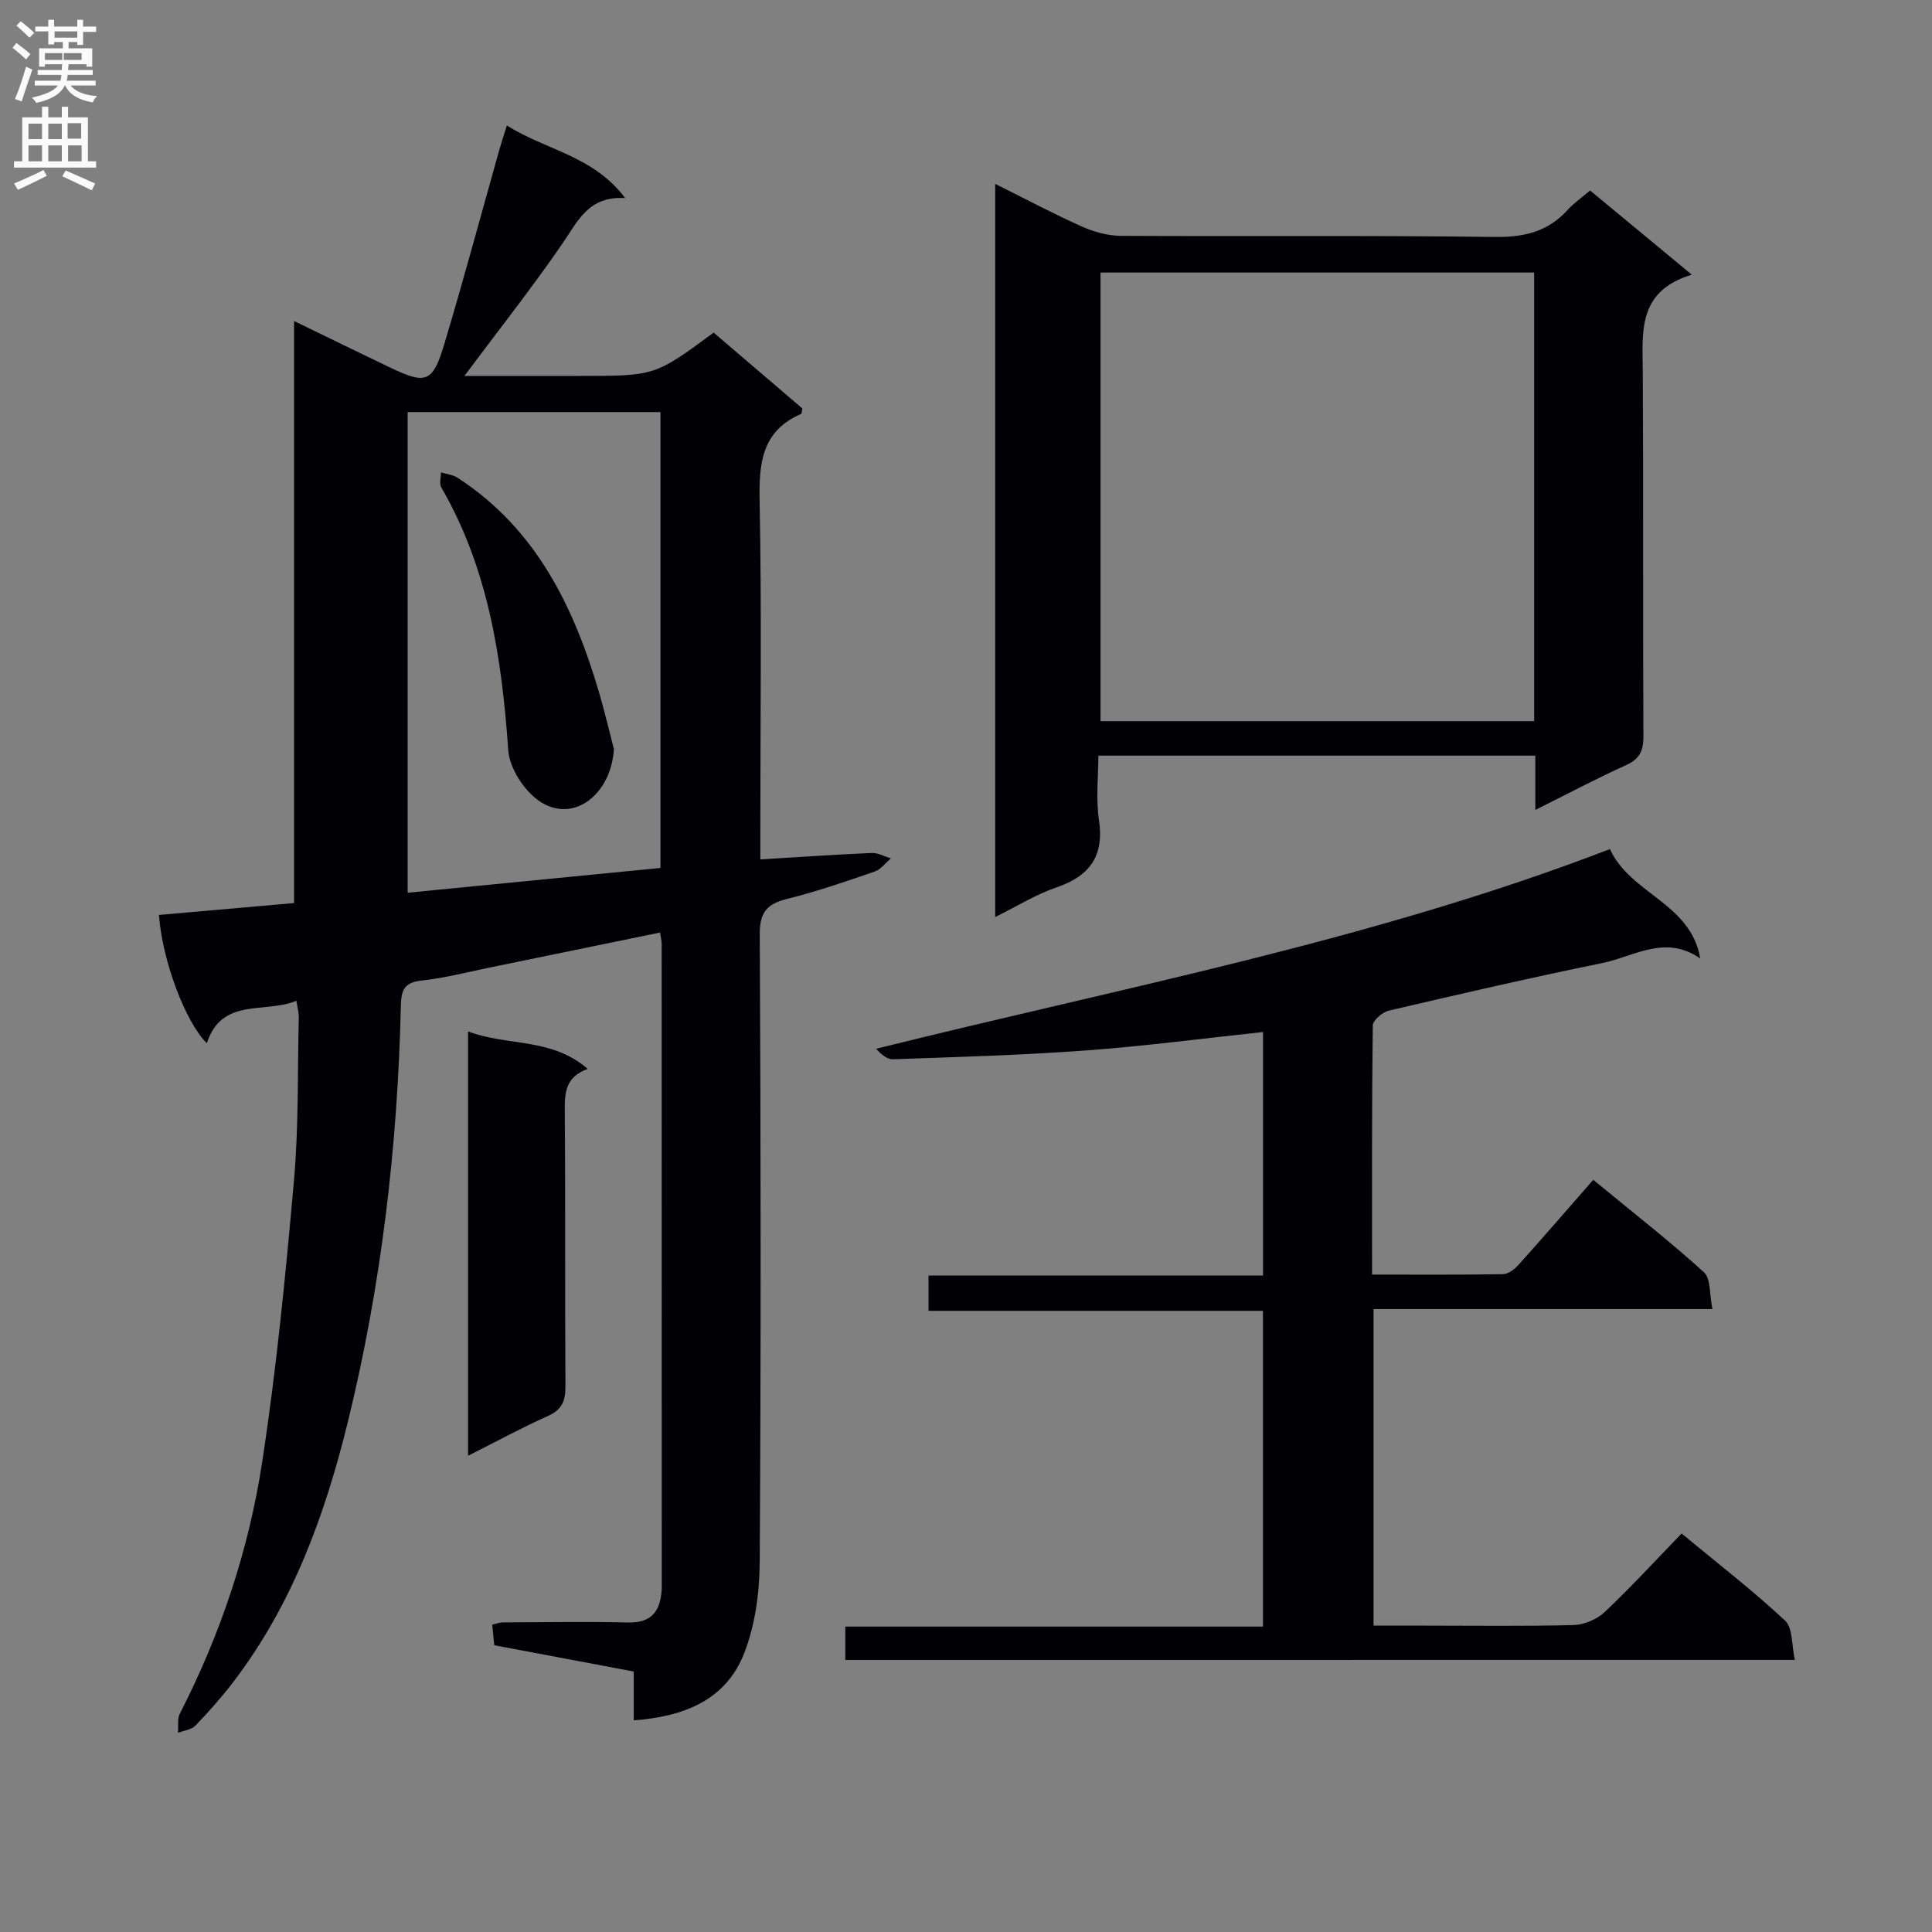 <svg enable-background="new 0 0 400 400" viewBox="0 0 400 400" xmlns="http://www.w3.org/2000/svg"><rect x="0" y="0" width="400" height="400" fill="#808080" stroke="none"/><g fill="#010105"><path d="m32.91 189.43c9.17-.81 18.37-1.61 27.97-2.46 0-40.05 0-79.8 0-120.51 7.08 3.43 13.42 6.54 19.79 9.59 7.55 3.61 8.91 3.21 11.33-4.85 4-13.32 7.59-26.76 11.37-40.14.4-1.41.86-2.79 1.57-5.08 8.06 5.11 17.83 6.2 24.51 15.04-7.53-.51-9.75 4.65-12.91 9.27-6.36 9.27-13.35 18.1-20.39 27.54h7.91 16c15.55 0 15.55 0 27.69-8.97 6.11 5.22 12.28 10.5 18.36 15.7-.12.55-.09 1.06-.26 1.14-8.09 3.51-8.73 10.1-8.58 17.95.44 22.65.15 45.32.15 67.98v6.3c8.14-.49 15.58-1.01 23.03-1.33 1.32-.06 2.67.72 4.01 1.12-1.12.93-2.09 2.29-3.37 2.73-5.96 2.05-11.95 4.11-18.06 5.64-4.13 1.03-5.76 2.66-5.73 7.31.22 43.32.26 86.65-.01 129.97-.04 6.32-.93 13.03-3.2 18.87-3.78 9.73-12.43 13.16-22.88 13.94 0-3.34 0-6.42 0-10.11-9.73-1.83-19.1-3.6-28.88-5.44-.13-1.32-.27-2.73-.42-4.27.92-.2 1.55-.46 2.18-.46 8.66-.03 17.33-.19 25.99.02 4.77.11 6.58-2.3 6.9-6.56.03-.33.03-.67.03-1 0-44.32 0-88.65-.02-132.97 0-.65-.18-1.3-.33-2.32-11.97 2.46-23.79 4.9-35.62 7.32-4.55.93-9.07 2.12-13.67 2.61-3.45.37-4.29 1.73-4.37 5.05-.66 29.14-4.03 57.98-10.97 86.29-4.73 19.29-11.48 37.86-23.73 53.9-2.42 3.16-5.08 6.16-7.84 9.03-.83.86-2.38 1.01-3.6 1.49.11-1.34-.19-2.88.38-3.98 8.41-16.4 14.22-33.76 17.01-51.87 2.97-19.33 4.87-38.85 6.6-58.34 1-11.25.74-22.61 1.01-33.92.02-.95-.26-1.9-.49-3.45-6.59 2.72-15.43-.79-18.55 8.79-4.48-4.45-9.24-17.2-9.91-26.56zm51.49-104.11v99.51c17.69-1.74 34.97-3.43 52.34-5.13 0-31.71 0-62.92 0-94.38-17.5 0-34.74 0-52.34 0z"/><path d="m175.01 343.68c0-2.26 0-4.22 0-6.91h86.47c0-22.11 0-43.49 0-65.38-23.01 0-45.92 0-69.24 0 0-2.54 0-4.6 0-7.31h69.26c0-17.17 0-33.72 0-50.41-12.41 1.32-24.55 2.93-36.74 3.82-13.26.98-26.57 1.34-39.86 1.82-1.2.04-2.43-.99-3.52-2.17 51.08-12.74 102.67-22.37 151.94-41.35 4.18 9.27 16.8 11.21 18.69 22.65-7.26-5.05-13.73-.38-20.26.95-14.78 3.01-29.48 6.41-44.17 9.84-1.34.31-3.35 2.01-3.36 3.09-.21 16.97-.15 33.93-.15 51.57 9.28 0 18.21.07 27.14-.09 1.1-.02 2.4-1.05 3.22-1.97 5.12-5.7 10.13-11.5 15.44-17.56 8.79 7.24 16.09 12.93 22.92 19.14 1.43 1.3 1.11 4.54 1.75 7.62-23.75 0-46.8 0-70.16 0v65.54h10.41c10.33 0 20.67.15 30.99-.12 2.2-.06 4.85-1.18 6.45-2.69 5.44-5.14 10.51-10.67 15.93-16.26 7.52 6.23 14.76 11.82 21.42 18.03 1.62 1.51 1.33 5.06 2.03 8.14-65.9.01-130.97.01-196.6.01z"/><path d="m317.87 167.69c0-4.4 0-7.69 0-11.24-30.11 0-59.86 0-90.47 0 0 4.42-.53 8.92.12 13.25 1.13 7.51-1.86 11.67-8.83 14.04-4.19 1.43-8.04 3.85-12.65 6.12 0-50.72 0-100.84 0-151.79 6.18 3.07 11.98 6.16 17.97 8.84 2.48 1.11 5.35 1.9 8.04 1.92 25.81.14 51.63-.11 77.44.23 6.08.08 11.01-1.1 15.1-5.63 1.21-1.34 2.74-2.39 4.62-3.99 6.72 5.57 13.42 11.11 21.06 17.43-11.33 3.42-10.2 11.87-10.15 20.13.15 25.15 0 50.29.13 75.44.02 3.08-.83 4.75-3.71 6.03-6 2.7-11.81 5.81-18.67 9.22zm-.24-18.38c0-31.11 0-61.95 0-92.88-30.1 0-59.83 0-89.78 0v92.88z"/><path d="m96.91 301.4c0-29.67 0-58.37 0-87.85 8.18 3.1 17.24 1.21 24.77 7.76-4.66 1.66-4.78 4.98-4.75 8.78.16 18.96.01 37.92.14 56.88.02 3.01-.67 4.87-3.6 6.18-5.42 2.43-10.65 5.27-16.56 8.25z"/><path d="m127.1 155.07c-.52 9.26-8.27 15.57-15.36 10.84-3.19-2.13-6.25-6.84-6.51-10.58-1.34-19.05-4.11-37.57-13.87-54.43-.45-.78-.06-2.06-.06-3.1 1.14.35 2.44.47 3.41 1.1 16.32 10.58 24.14 26.79 29.38 44.67 1.15 3.96 2.09 7.99 3.01 11.5z"/></g><path d="m2.6 9.9.8-1c.9.7 1.9 1.4 2.9 2.3l-.9 1.1c-1.1-1-2-1.8-2.8-2.4zm.5 10.6c.9-2.1 1.6-4.3 2.3-6.7.4.2.8.4 1.3.6-.7 2.1-1.5 4.3-2.2 6.6zm.3-15.2.9-.9c1 .8 2 1.6 2.8 2.4l-1 1c-.9-.9-1.8-1.7-2.7-2.5zm12.6-1.2h1.2v1.4h2.7v1.1h-2.7v2.7h-1.2v-.6h-1.8v1.3h4.9v3.8h-1.2v-.5h-3.7c0 .4-.1.9-.1 1.2h5.1v1h-5.2c0 .5-.1.9-.2 1.2h6v1h-5.2c1.1 1.3 2.9 2 5.5 2.2-.4.4-.7.8-.9 1.3-2.9-.5-4.8-1.6-5.7-3.5h-.1c-.8 1.7-2.7 2.9-5.9 3.6-.2-.4-.6-.8-.9-1.1 2.8-.6 4.6-1.4 5.4-2.5h-4.8v-1h5.3c.1-.3.2-.7.2-1.2h-4.9v-1h5c0-.4 0-.8.1-1.2h-3.6v.5h-1.2v-3.8h4.9v-1.3h-1.8v.5h-1.2v-2.7h-2.7v-1h2.7v-1.4h1.2v1.4h4.8zm-6.7 8.3h3.6c0-.4 0-.9 0-1.4h-3.6zm1.9-4.6h4.8v-1.3h-4.7v1.3zm6.7 3.2h-4.7v1.4h3.7v-1.4z" fill="#fbfafa"/><path d="m8.7 22.1h1.3v2.2h2.8v-2.2h1.3v2.2h4.1v9.1h1.7v1.3h-17v-1.3h1.7v-9.1h4.1zm.3 13.1.7 1.2c-1.8.9-3.8 1.9-6 2.9-.2-.4-.5-.8-.8-1.3 2.3-1 4.4-1.9 6.1-2.8zm-3.1-6.4h2.8v-3.2h-2.8zm0 4.6h2.8v-3.3h-2.8zm4.1-4.6h2.8v-3.2h-2.8zm0 4.6h2.8v-3.3h-2.8zm3.6 1.9c2.1.9 4.1 1.8 6.1 2.7l-.7 1.4c-2.2-1.1-4.2-2-6.1-2.9zm3.2-9.8h-2.8v3.2h2.8v-3.1zm-2.7 7.9h2.8v-3.3h-2.8z" fill="#fbfafa"/></svg>